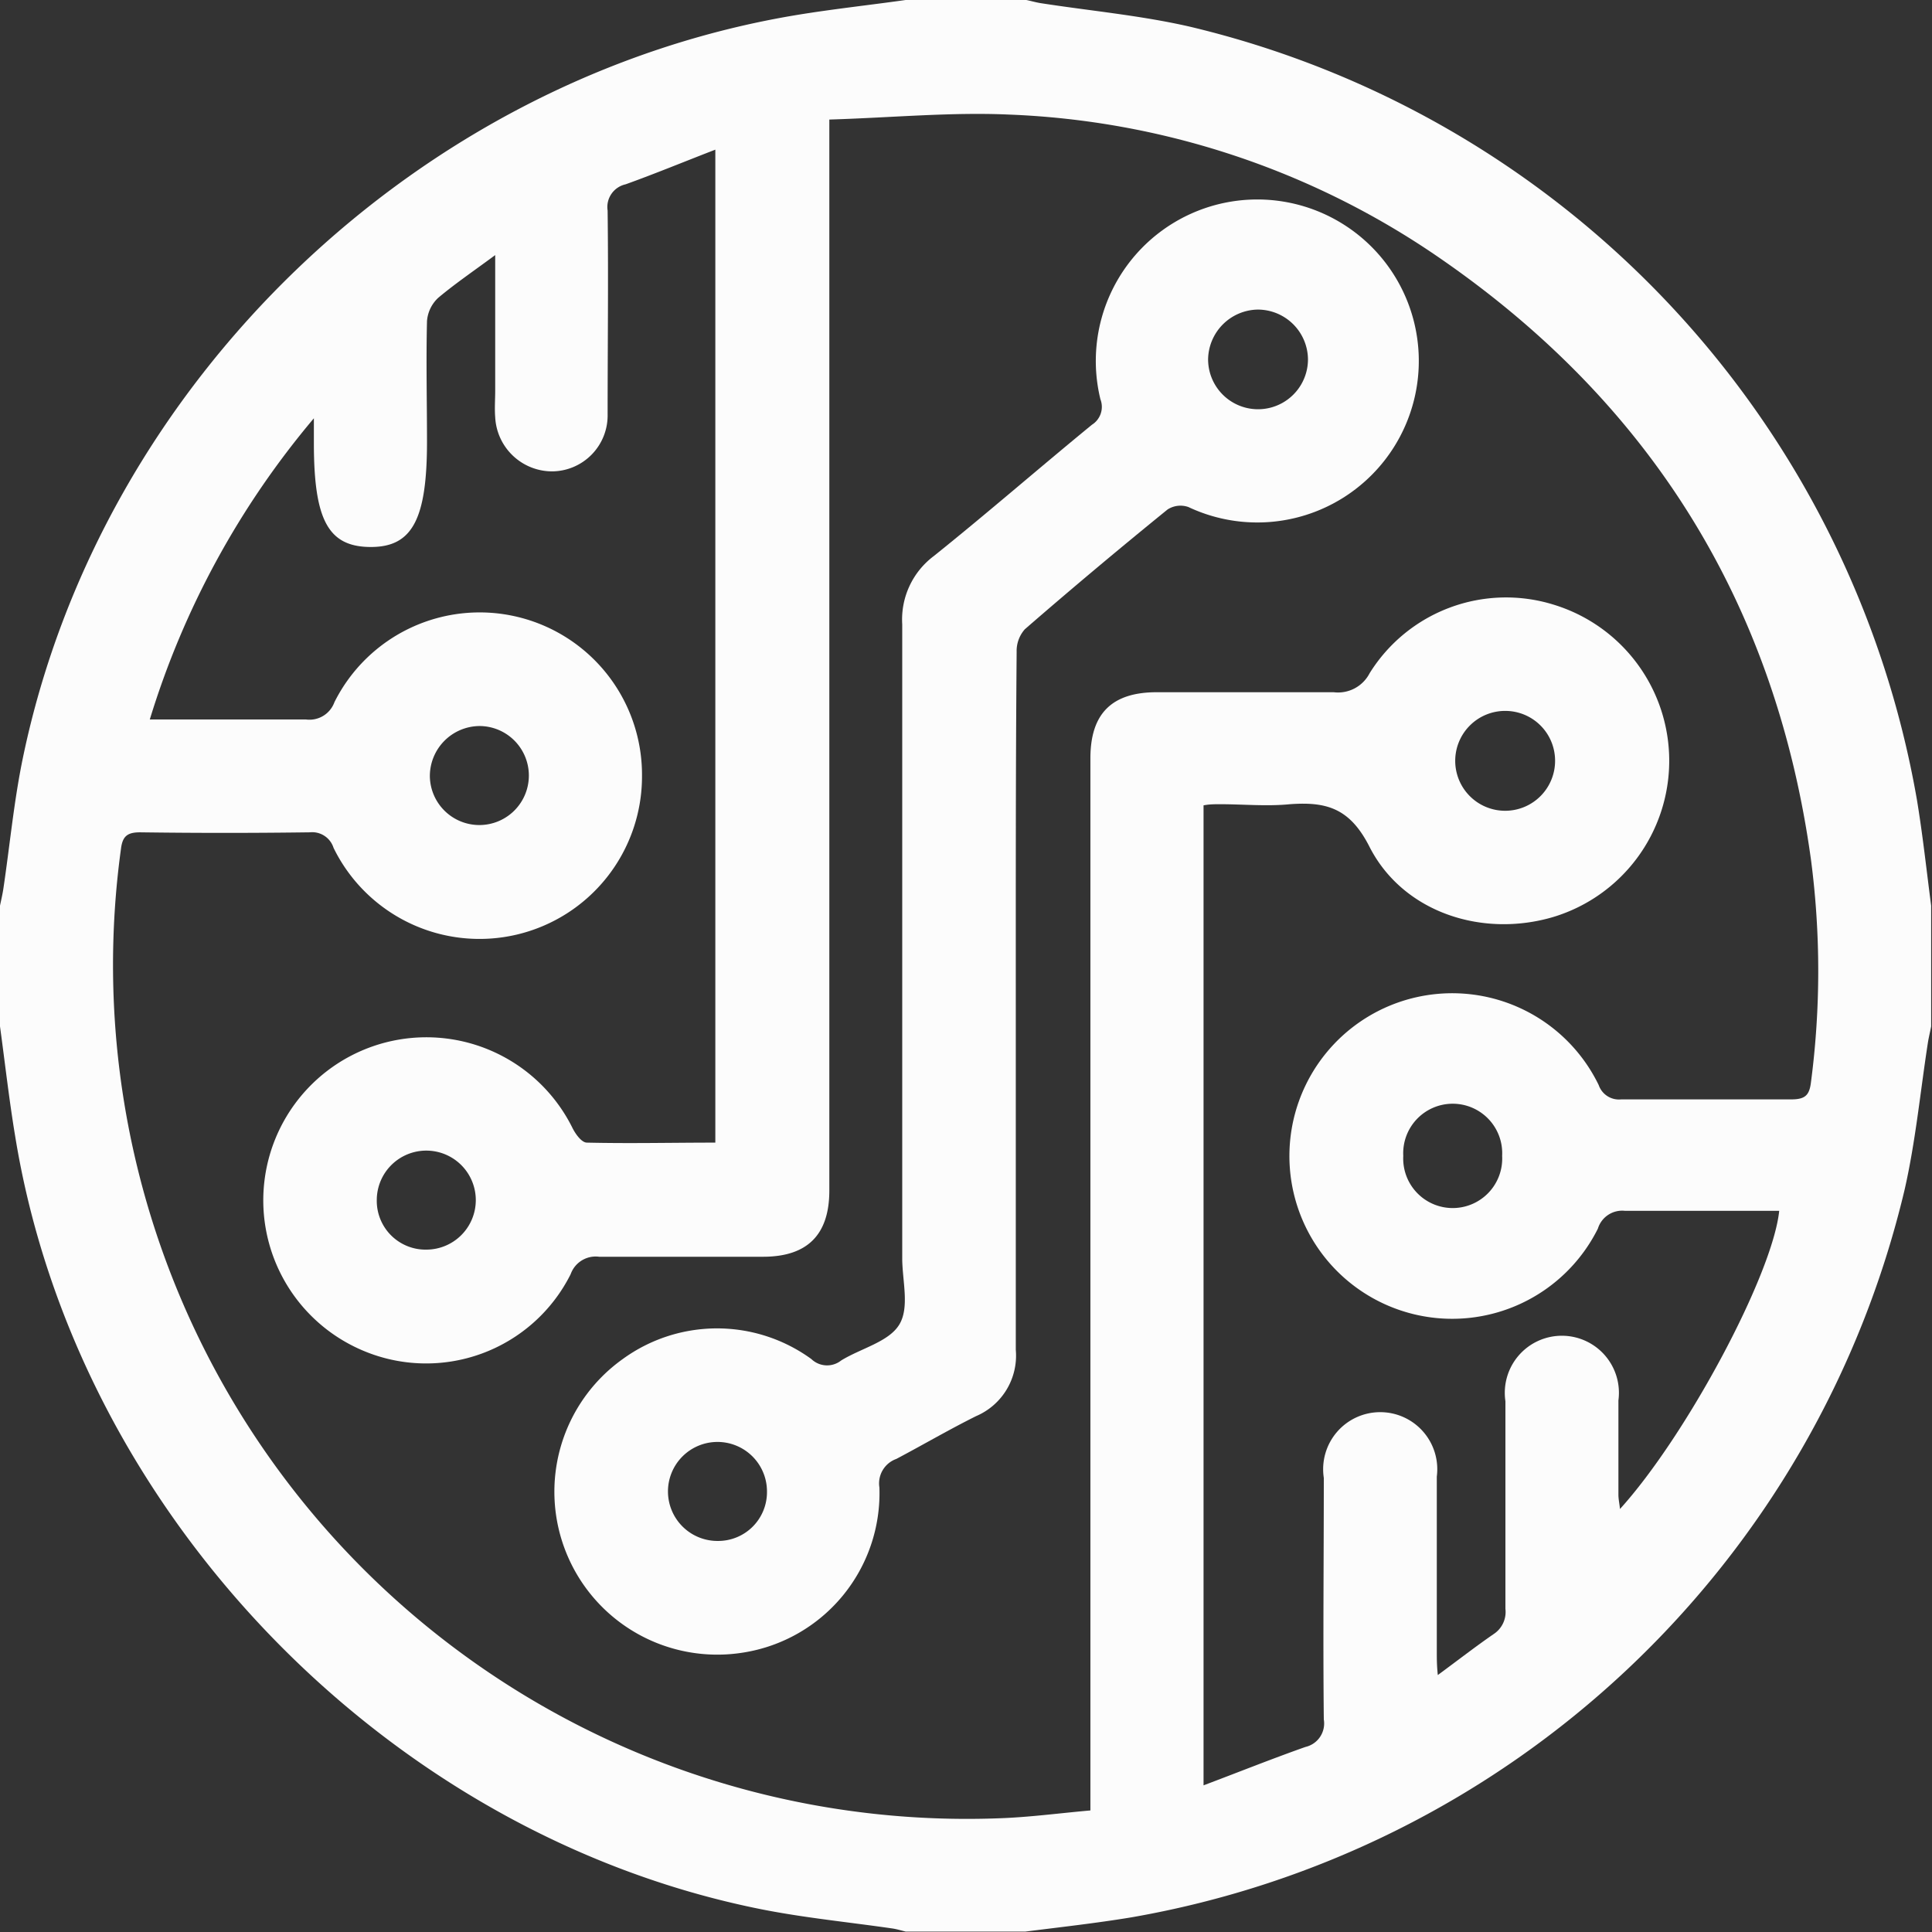 <svg id="Layer_1" data-name="Layer 1" xmlns="http://www.w3.org/2000/svg" viewBox="0 0 135.42 135.42"><rect x="0" y="0" width="135.42" height="135.42" fill="#333333" stroke="none"/><defs><style>.cls-1{fill:#fcfcfc;}</style></defs><path class="cls-1" d="M63.48,1.24h8.46c.34.07.68.17,1,.22,3.48.54,7,.86,10.42,1.64a67.6,67.6,0,0,1,51,54.18c.41,2.47.68,5,1,7.44v8.46c-.07.39-.17.77-.23,1.16-.53,3.43-.86,6.91-1.63,10.29a67.6,67.6,0,0,1-54.18,51c-2.47.41-5,.69-7.44,1H63.48c-.29-.07-.58-.16-.88-.21-3.09-.45-6.21-.75-9.27-1.36-26.25-5.25-48-27.82-52.27-54.2C.64,78.33.35,75.75,0,73.18V64.72c.08-.38.17-.77.23-1.15.45-3,.74-6.13,1.36-9.14C7.05,28,29.35,6.65,55.91,2.28,58.42,1.87,61,1.59,63.48,1.24ZM58.13,9.62V47.4q0,18.65,0,37.29c0,3.1-1.54,4.63-4.62,4.64-3.84,0-7.67,0-11.51,0a1.86,1.86,0,0,0-2,1.22A11.33,11.33,0,0,1,25.4,95.89,11.43,11.43,0,1,1,40.14,80.33c.21.41.63,1,1,1,3,.07,6,0,9,0V11.73c-2.2.85-4.23,1.69-6.29,2.43A1.63,1.63,0,0,0,42.59,16c.06,4.76,0,9.52,0,14.28a3.92,3.92,0,0,1-3.88,4,4,4,0,0,1-4-3.8c-.05-.61,0-1.23,0-1.85V19.12c-1.5,1.11-2.81,2-4,3a2.49,2.49,0,0,0-.78,1.62c-.07,2.82,0,5.65,0,8.47,0,5.47-1.05,7.4-4,7.37S22,37.64,22,32.27V30.56A59.79,59.79,0,0,0,10.5,51.67c3.8,0,7.37,0,10.94,0a1.86,1.86,0,0,0,2-1.21A11.38,11.38,0,0,1,45,55.61a11.39,11.39,0,0,1-21.62,5.06,1.57,1.57,0,0,0-1.66-1.09q-6,.08-11.9,0c-.89,0-1.23.27-1.34,1.15A59.85,59.85,0,0,0,70,128.69c2.13-.07,4.26-.36,6.43-.55V54.39c0-3.12,1.49-4.62,4.62-4.63,4.14,0,8.29,0,12.43,0A2.49,2.49,0,0,0,96,48.43a11.26,11.26,0,0,1,12.89-4.81,11.44,11.44,0,0,1,0,21.89C103.88,67,98.34,65.18,96,60.61c-1.37-2.71-3-3.19-5.59-3-1.61.16-3.26,0-4.89,0-.38,0-.76,0-1.16.08v68.69c2.47-.93,4.79-1.86,7.14-2.69a1.69,1.69,0,0,0,1.29-1.93c-.06-5.65,0-11.29,0-16.93a4,4,0,1,1,7.92-.09c0,4.1,0,8.2,0,12.3,0,.46,0,.92.07,1.61,1.44-1.06,2.65-2,3.91-2.87a1.85,1.85,0,0,0,.83-1.77q0-7.27,0-14.55a4,4,0,1,1,7.92-.06c0,2.2,0,4.41,0,6.61,0,.3.07.61.11,1,4.67-5.15,10.7-16.44,11.16-20.9-3.62,0-7.22,0-10.82,0A1.78,1.78,0,0,0,112,87.36a11.41,11.41,0,1,1,.06-10.06,1.5,1.5,0,0,0,1.57,1c4,0,7.94,0,11.91,0,1,0,1.29-.29,1.4-1.23a60,60,0,0,0,0-15.55c-2.48-18-11.28-32.11-26.24-42.34a57,57,0,0,0-30-9.91C66.64,9.09,62.45,9.49,58.13,9.62Zm47.42,41.45A3.5,3.5,0,1,0,109,54.49,3.49,3.49,0,0,0,105.55,51.07Zm-75.42,4.6a3.47,3.47,0,1,0,3.49-3.54A3.51,3.51,0,0,0,30.13,55.67Zm75.16,26.59a3.47,3.47,0,1,0-6.93,0,3.47,3.47,0,1,0,6.93,0ZM29.9,88.83a3.47,3.47,0,1,0-3.49-3.5A3.42,3.42,0,0,0,29.9,88.83Z" transform="translate(0 -1.24)"/><path class="cls-1" d="M71.2,71.66c0,8.06,0,16.13,0,24.19a4.61,4.61,0,0,1-2.78,4.65c-1.89.94-3.7,2-5.59,3a1.82,1.82,0,0,0-1.19,2,11.31,11.31,0,0,1-9.52,11.57,11.42,11.42,0,0,1-8.47-20.57,11.24,11.24,0,0,1,13.22,0,1.59,1.59,0,0,0,2.09.1c1.38-.85,3.33-1.3,4.07-2.51s.21-3.08.21-4.66q0-22.22,0-44.43a5.56,5.56,0,0,1,2.22-4.79c3.74-3,7.37-6.16,11.08-9.2a1.48,1.48,0,0,0,.59-1.79,11.32,11.32,0,1,1,6.17,7.56,1.67,1.67,0,0,0-1.46.17q-5.09,4.13-10,8.39a2.29,2.29,0,0,0-.58,1.59C71.19,55.17,71.2,63.42,71.2,71.66ZM88.14,22.94a3.54,3.54,0,0,0-3.46,3.46,3.5,3.5,0,0,0,7,.05A3.52,3.52,0,0,0,88.14,22.94ZM53.76,105.8a3.47,3.47,0,1,0-3.42,3.45A3.42,3.42,0,0,0,53.76,105.8Z" transform="translate(0 -1.24)"/></svg>